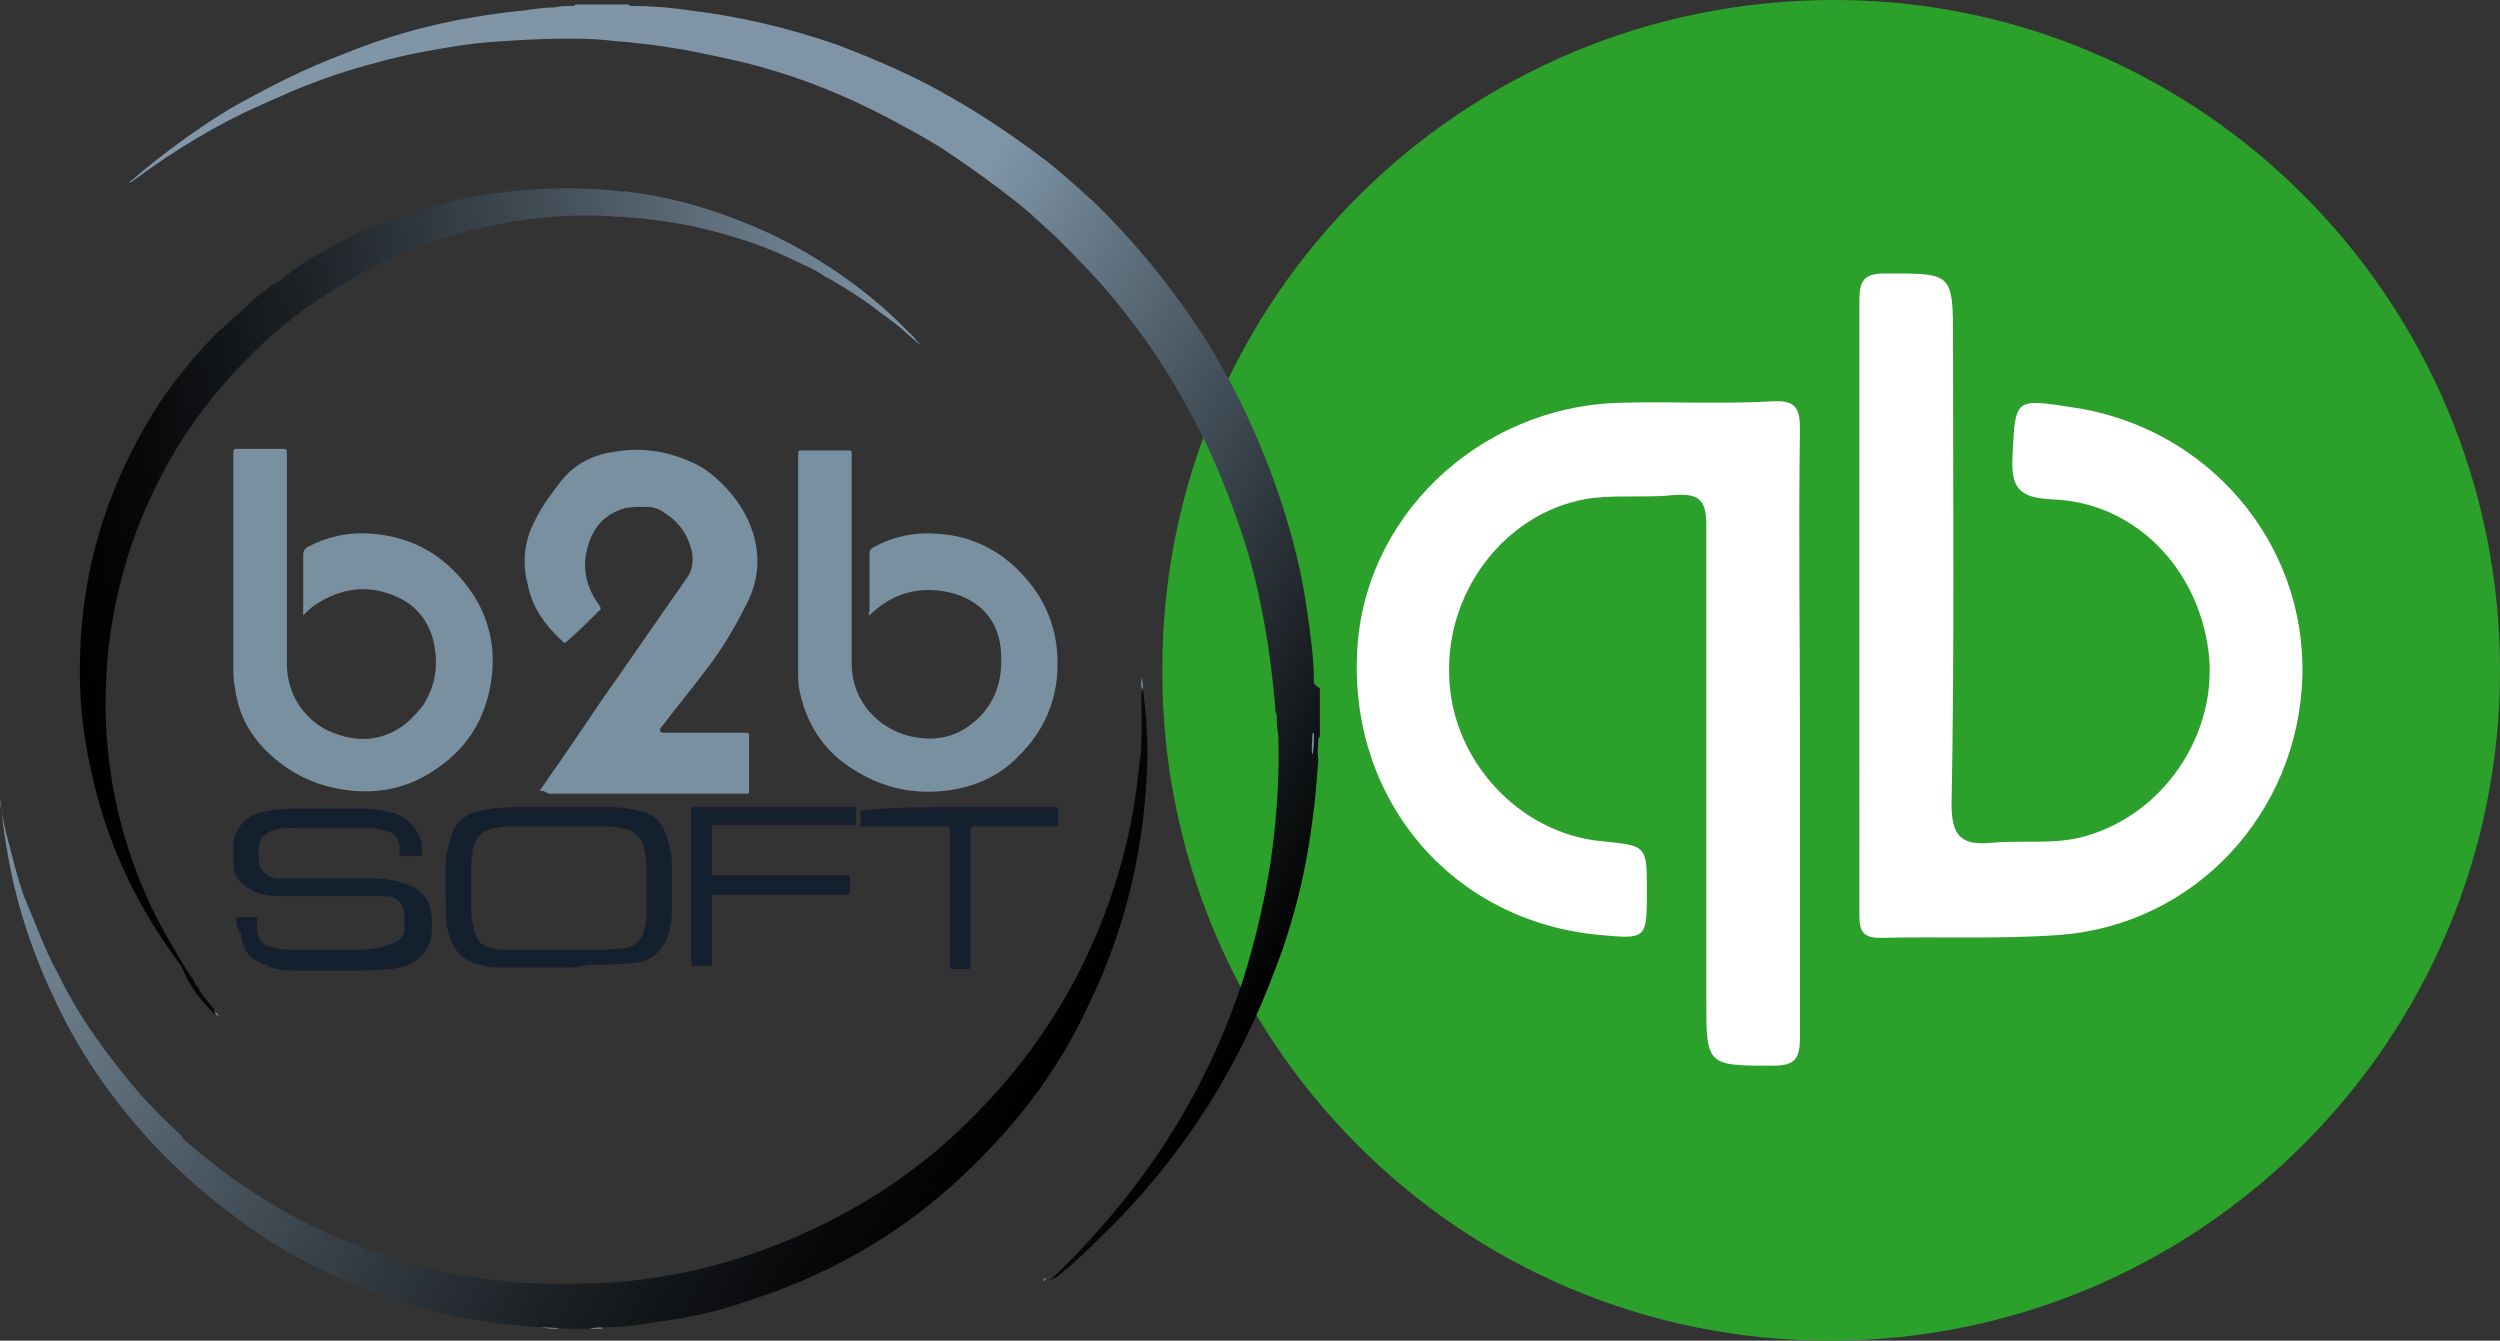 <?xml version="1.0" encoding="utf-8"?>
<!-- Generator: Adobe Illustrator 21.1.0, SVG Export Plug-In . SVG Version: 6.00 Build 0)  -->
<svg version="1.1" id="Слой_1" xmlns="http://www.w3.org/2000/svg" xmlns:xlink="http://www.w3.org/1999/xlink" x="0px" y="0px"
	 width="168.2px" height="90.2px" viewBox="0 0 168.2 90.2" style="enable-background:new 0 0 168.2 90.2;" xml:space="preserve">
<rect x="0" y="0" width="168.2" height="90.2" fill="#333333" stroke="none"/>
<style type="text/css">
	.st0{fill:#2BA12C;}
	.st1{fill:#FFFFFF;}
	.st2{fill:url(#SVGID_1_);}
	.st3{fill:url(#SVGID_2_);}
	.st4{fill:url(#SVGID_3_);}
	.st5{fill:#7990A0;}
	.st6{fill:#15202F;}
	.st7{fill:url(#SVGID_4_);}
	.st8{fill:url(#SVGID_5_);}
</style>
<g>
	<path class="st0" d="M168.2,45.1c0,24.9-20.2,45.1-45.1,45.1S78.1,70,78.2,45c0-24.9,20.2-45,45.2-45
		C148.1,0,168.2,20.2,168.2,45.1z"/>
	<path class="st1" d="M121.1,49.5c0,6.8,0,13.6,0,20.3c0,1.4-0.3,1.9-1.8,1.9c-4.5,0-4.5,0-4.5-4.5c0-10.6,0-21.2,0-31.8
		c0-1.7-0.4-2.2-2.1-2.1c-1.8,0.2-3.7,0-5.5,0.2c-5.6,0.7-9.9,6-9.7,11.9c0.1,5.7,4.7,10.7,10.3,11.2c3,0.3,3,0.3,3,3.3
		c0,3.3,0,3.3-3.2,3C97.8,62,90.9,54,91.3,44.1c0.3-9.2,8.1-16.7,17.6-17c3.5-0.1,6.9,0.1,10.4-0.1c1.6-0.1,1.8,0.6,1.8,1.9
		C121,35.8,121.1,42.6,121.1,49.5z"/>
	<path class="st1" d="M125.1,40.7c0-6.8,0-13.7,0-20.5c0-1.3,0.3-1.8,1.7-1.8c4.6,0,4.6-0.1,4.6,4.6c0,10.4,0.1,20.8-0.1,31.1
		c0,2.2,0.7,2.8,2.7,2.6c2.3-0.2,4.6,0.2,6.8-0.6c5.1-1.7,8.4-7,7.8-12.2c-0.7-5.7-5-10.1-10.5-10.3c-2.3-0.1-2.8-0.8-2.7-2.9
		c0.2-3.9,0.1-3.9,4-3.3c9.1,1.3,15.8,9.1,15.5,18.2c-0.3,9.1-7.2,16.6-16.3,17.3c-4,0.3-8.1,0.1-12.1,0.2c-1.4,0-1.4-0.7-1.4-1.8
		C125.1,54.4,125.1,47.5,125.1,40.7z"/>
</g>
<g>
	<g>
		
			<linearGradient id="SVGID_1_" gradientUnits="userSpaceOnUse" x1="8.6" y1="106.7" x2="8.6" y2="106.7" gradientTransform="matrix(1 0 0 -1 0 118.8)">
			<stop  offset="0" style="stop-color:#8196A7"/>
			<stop  offset="0.53" style="stop-color:#7E95A7"/>
			<stop  offset="1" style="stop-color:#000000"/>
		</linearGradient>
		<path class="st2" d="M8.6,12.1L8.6,12.1L8.6,12.1z"/>
		
			<linearGradient id="SVGID_2_" gradientUnits="userSpaceOnUse" x1="8.439" y1="106.406" x2="89.634" y2="59.528" gradientTransform="matrix(1 0 0 -1 0 118.8)">
			<stop  offset="0" style="stop-color:#8196A7"/>
			<stop  offset="0.53" style="stop-color:#7E95A7"/>
			<stop  offset="1" style="stop-color:#000000"/>
		</linearGradient>
		<path class="st3" d="M88.4,45.9c0-1.5-0.2-3-0.4-4.4c-0.3-2.3-0.8-4.5-1.5-6.8c-1.3-4.2-3.1-8.2-5.4-11.9
			c-2.2-3.4-4.7-6.5-7.6-9.3c-1-0.9-2-1.8-3-2.6c-2.1-1.6-4.3-3.1-6.6-4.4c-2.4-1.4-5-2.5-7.6-3.5c-3.2-1.1-6.5-1.9-9.9-2.3
			c-1.3-0.2-2.6-0.3-3.9-0.3c-0.1,0-0.2,0-0.2-0.1c-1.2,0-2.4,0-3.6,0c0,0.1-0.1,0.1-0.2,0.1c-0.4,0-0.8,0-1.2,0.1
			c-0.7,0-1.3,0.1-2,0.2c-1.2,0.1-2.5,0.3-3.7,0.5c-2.9,0.5-5.7,1.3-8.4,2.4c-2.7,1-5.2,2.3-7.7,3.7c-2.3,1.4-4.5,3-6.6,4.8
			c-0.1,0.1-0.2,0.1-0.2,0.2c0.1,0,0.1-0.1,0.2-0.1c2.7-2,5.6-3.8,8.8-5.2c0.6-0.3,1.2-0.5,1.8-0.8c1.9-0.8,3.9-1.5,5.9-2
			c1-0.3,2-0.5,3-0.7c1.6-0.3,3.3-0.6,5-0.7c1.5-0.1,3-0.2,4.5-0.2c1,0,1.9,0,2.9,0.1c0.7,0.1,1.4,0.1,2,0.2C44,3,45.1,3.2,46.3,3.4
			c2,0.4,4,0.8,5.9,1.4c3,0.9,5.9,2.2,8.6,3.7c1.1,0.6,2.2,1.2,3.2,1.9c1.5,1,3,2.1,4.4,3.2c0.9,0.7,1.7,1.5,2.6,2.3
			c1.4,1.4,2.8,2.8,4.1,4.4c0.8,1,1.5,1.9,2.2,2.9c0.8,1.2,1.6,2.4,2.3,3.7c1.9,3.3,3.3,6.8,4.4,10.4c0.3,1.1,0.6,2.2,0.8,3.3
			c0.5,2.3,0.8,4.7,1,7c0,0.2,0,0.3,0.1,0.5c0,0.4,0,0.9,0.1,1.3c0.1,2.8-0.1,5.7-0.5,8.5c-0.4,2.6-1,5.2-1.8,7.8
			c-2.5,7.8-6.8,14.4-12.7,20.1c-0.1,0.1-0.3,0.2-0.4,0.4c0.1-0.1,0.2-0.2,0.4-0.2c1.4-1.1,2.7-2.4,4-3.7
			c4.8-4.9,8.4-10.6,10.8-17.1c0.4-1,0.7-1.9,1-2.9c0.7-2.3,1.2-4.7,1.5-7.1c0.2-1.4,0.3-2.8,0.4-4.1c-0.1-0.5,0-0.9,0-1.4
			c0,0,0-0.1,0.1-0.1c0-0.3,0-0.7,0-1c0-0.8,0-1.5,0-2.3C88.3,46,88.4,45.9,88.4,45.9z"/>
		
			<linearGradient id="SVGID_3_" gradientUnits="userSpaceOnUse" x1="70.4" y1="32.8" x2="70.4" y2="32.8" gradientTransform="matrix(1 0 0 -1 0 118.8)">
			<stop  offset="0" style="stop-color:#8196A7"/>
			<stop  offset="0.53" style="stop-color:#7E95A7"/>
			<stop  offset="1" style="stop-color:#000000"/>
		</linearGradient>
		<path class="st4" d="M70.4,86L70.4,86L70.4,86z"/>
	</g>
	<path class="st5" d="M88.3,50.8c-0.1-0.5,0-0.9,0-1.4c0,0,0-0.1,0.1-0.1C88.4,49.9,88.4,50.4,88.3,50.8
		C88.4,50.8,88.4,50.8,88.3,50.8z"/>
	<path class="st5" d="M36.4,89.3c0.4,0,0.9,0,1.3,0.1C37.2,89.4,36.8,89.4,36.4,89.3L36.4,89.3L36.4,89.3z"/>
	<path class="st5" d="M39.6,89.4c0.3-0.1,0.6-0.1,0.9-0.1c0,0,0,0,0,0.1C40.2,89.4,39.9,89.4,39.6,89.4z"/>
	<path class="st5" d="M36.3,53.2c0.3-0.4,0.5-0.7,0.7-1c1.5-2.1,2.9-4.3,4.4-6.4c1.6-2.3,3.2-4.6,4.8-6.9c0.3-0.4,0.4-0.8,0.4-1.3
		c0-0.4-0.1-0.7-0.2-1c-0.3-0.9-0.9-1.6-1.7-2.1c-0.4-0.3-0.8-0.4-1.3-0.4c-0.6,0-1.2,0-1.7,0.2c-1,0.4-1.6,1-2,2
		c-0.6,1.6-0.4,3,0.6,4.4c0.2,0.3,0.1,0.3,0,0.4c-0.7,0.7-1.4,1.4-2.1,2c-0.1,0.1-0.2,0.2-0.3,0.1c-1.2-1.1-2.1-2.3-2.4-3.9
		c-0.4-1.5-0.2-3,0.5-4.3c0.5-1,1.1-1.8,1.8-2.7c0.9-1.1,2.1-1.7,3.5-1.9c1.7-0.3,3.4-0.1,5,0.6c1.1,0.4,2,1.2,2.8,2.1
		c0.6,0.7,1.1,1.5,1.4,2.3c0.7,1.8,0.6,3.6-0.3,5.3c-0.8,1.6-1.7,3.1-2.8,4.5c-0.9,1.2-1.9,2.4-2.8,3.6c-0.1,0.1-0.2,0.2-0.2,0.4
		c0.1,0.1,0.2,0.1,0.4,0.1c1.7,0,3.4,0,5.1,0c0.1,0,0.2,0,0.2,0c0.3,0,0.3,0,0.3,0.3c0,0.9,0,1.9,0,2.8c0,0.3,0,0.6,0,0.8
		c0,0.2,0,0.2-0.2,0.2c-0.1,0-0.2,0-0.2,0c-4.4,0-8.7,0-13.1,0C36.6,53.2,36.5,53.2,36.3,53.2z"/>
	<path class="st5" d="M20.4,41.4c0-0.2,0-0.2,0-0.3c0-1.3,0-2.5,0-3.8c0-0.2,0.1-0.4,0.3-0.5c1.3-0.7,2.7-1,4.2-0.9
		c3,0.2,5.3,1.6,7,4.2c1,1.6,1.4,3.4,1.2,5.3c-0.3,2.7-1.5,4.8-3.7,6.3c-1.7,1.2-3.6,1.7-5.7,1.5c-2.2-0.2-4.2-1.1-5.8-2.7
		c-1.2-1.2-1.9-2.6-2.1-4.3c-0.1-0.4-0.1-0.8-0.1-1.2c0-4.8,0-9.6,0-14.4c0-0.4,0-0.4,0.4-0.4c1,0,1.9,0,2.9,0c0.3,0,0.3,0,0.3,0.4
		c0,4.7,0,9.4,0,14.1c0,2.1,1.3,3.9,3.1,4.6c1.3,0.5,2.6,0.6,3.9,0c0.9-0.4,1.6-1.1,2.2-1.9c0.8-1.3,1-2.6,0.7-4.1
		c-0.3-1.4-1.1-2.5-2.4-3.1c-1.9-0.9-3.8-0.7-5.6,0.5C20.9,40.9,20.7,41.1,20.4,41.4z"/>
	<path class="st5" d="M58.5,41.4c-0.1-0.1,0-0.2,0-0.3c0-1.3,0-2.5,0-3.8c0-0.3,0.1-0.4,0.3-0.5c1.3-0.7,2.7-1,4.1-0.9
		c2.5,0.1,4.6,1.2,6.2,3.1c1.1,1.3,1.8,2.8,2,4.6c0.3,2.9-0.6,5.4-2.7,7.4c-1.3,1.3-3,2-4.8,2.2c-2.6,0.3-4.9-0.4-7-2
		c-1.5-1.2-2.4-2.8-2.8-4.7c-0.1-0.4-0.1-0.8-0.1-1.2c0-4.9,0-9.7,0-14.6c0,0,0,0,0-0.1c0-0.3,0-0.3,0.3-0.3c1,0,2,0,3,0
		c0.3,0,0.3,0,0.3,0.3c0,1.3,0,2.6,0,3.9c0,3.4,0,6.8,0,10.1c0,2.7,1.9,4.4,3.8,4.9c1.6,0.4,3.1,0.2,4.4-0.9c1-0.8,1.6-1.9,1.8-3.2
		c0.1-0.8,0.1-1.7-0.1-2.5c-0.4-1.5-1.4-2.4-2.8-2.9c-1.6-0.5-3.2-0.4-4.6,0.4C59.3,40.7,58.9,41,58.5,41.4z"/>
	<path class="st6" d="M37.5,65.1c-1.2,0-2.5,0-3.7,0c-0.7,0-1.3-0.1-1.9-0.3c-0.6-0.2-1.1-0.6-1.4-1.2c-0.4-0.7-0.5-1.5-0.5-2.2
		c0-1.2-0.1-2.4,0-3.6c0.1-0.6,0.2-1.1,0.4-1.7c0.3-0.8,0.9-1.3,1.7-1.5c0.8-0.2,1.7-0.3,2.5-0.3c2.1,0,4.3,0,6.4,0
		c0.7,0,1.4,0.1,2.2,0.3c0.8,0.2,1.3,0.7,1.6,1.5c0.2,0.6,0.4,1.3,0.4,1.9c0,1.2,0,2.4,0,3.5c0,0.4-0.1,0.9-0.2,1.3
		c-0.4,1.2-1.2,1.9-2.4,2c-1,0.1-1.9,0.1-2.9,0.1C38.9,65.1,38.2,65.1,37.5,65.1L37.5,65.1z M37.2,63.9c1.2,0,2.3,0,3.3,0
		c0.5,0,1-0.1,1.5-0.1c0.7-0.1,1.1-0.5,1.3-1.1c0.1-0.4,0.2-0.8,0.2-1.3c0-1,0-2,0-3c0-0.5-0.1-1-0.2-1.5c-0.2-0.6-0.6-0.9-1.1-1.1
		c-0.5-0.1-1-0.2-1.5-0.2c-2.1,0-4.3,0-6.4,0c-0.3,0-0.6,0-0.9,0.1c-0.8,0.1-1.3,0.5-1.5,1.2c-0.1,0.2-0.1,0.3-0.1,0.5
		c-0.1,0.4-0.1,0.8-0.1,1.2c0,0.8,0,1.7,0,2.5c0,0.6,0.1,1.2,0.3,1.8c0.2,0.5,0.5,0.8,1.1,0.9c0.3,0.1,0.6,0.1,1,0.1
		C35.1,63.9,36.2,63.9,37.2,63.9z"/>
	<path class="st6" d="M15.9,61.7c0.5,0,0.9,0,1.3,0c0.1,0,0.1,0.1,0.1,0.2c0,0.3,0,0.5,0,0.8c0.1,0.5,0.4,0.9,0.9,1
		c0.4,0.1,0.9,0.2,1.4,0.2c1.5,0,3,0,4.6,0c0.6,0,1.3-0.1,1.9-0.3c0.2-0.1,0.5-0.2,0.7-0.3c0.3-0.2,0.4-0.5,0.4-0.8
		c0-0.4,0-0.7,0-1.1c-0.1-0.6-0.5-1.1-1.2-1.1c-0.3,0-0.5,0-0.8,0c-1.9,0-3.8,0-5.7,0c-0.6,0-1.1,0-1.7-0.1c-0.4-0.1-0.7-0.2-1-0.4
		c-0.7-0.4-1.1-0.9-1.1-1.7c0-0.5,0-0.9,0-1.4c0.2-1.1,0.9-1.9,2.1-2.1c0.9-0.2,1.8-0.2,2.8-0.2c1.2,0,2.4,0,3.6,0
		c0.8,0,1.5,0.1,2.3,0.3c0.9,0.3,1.5,0.9,1.8,1.8c0.1,0.4,0.1,0.7,0.1,1.1c-0.5,0-1,0-1.5,0c-0.1-0.2,0-0.3,0-0.5
		c0-0.6-0.3-1.1-0.9-1.2c-0.4-0.1-0.9-0.2-1.3-0.2c-1.6,0-3.3,0-4.9,0c-0.4,0-0.8,0-1.2,0.1c-0.8,0.2-1.2,0.6-1.2,1.4
		c0,0.2,0,0.3,0,0.5c0,0.8,0.5,1.4,1.4,1.4c0.3,0,0.6,0,0.9,0c1.8,0,3.6,0,5.4,0c0.7,0,1.3,0.1,2,0.3c0.3,0.1,0.5,0.2,0.8,0.3
		c0.6,0.4,1,0.9,1.1,1.7c0.1,0.6,0.1,1.1,0,1.7c-0.1,0.5-0.3,0.9-0.7,1.3c-0.6,0.5-1.2,0.7-2,0.8c-0.9,0.1-1.8,0.1-2.7,0.1
		c-1.2,0-2.4,0-3.5,0c-0.7,0-1.4,0-2.1-0.3c-0.1-0.1-0.3-0.1-0.4-0.2c-0.9-0.3-1.3-1-1.4-2C15.9,62.4,15.9,62.1,15.9,61.7z"/>
	<path class="st6" d="M52,54.3c1.7,0,3.5,0,5.2,0c0.1,0,0.2,0,0.2,0c0.1,0,0.2,0,0.2,0.2c0,0.3,0,0.6,0,0.9c0,0.1-0.1,0.2-0.2,0.1
		c-0.1,0-0.2,0-0.3,0c-3,0-5.9,0-8.9,0c-0.1,0-0.2,0-0.2,0c-0.1,0-0.1,0-0.1,0.1v0.1c0,1,0,1.9,0,2.9c0,0.3,0,0.3,0.3,0.3
		c2.8,0,5.7,0,8.5,0c0.1,0,0.1,0,0.2,0c0.3,0,0.3,0,0.3,0.3s0,0.5,0,0.8c0,0.1-0.1,0.2-0.2,0.2s-0.2,0-0.2,0c-2.8,0-5.6,0-8.5,0
		c-0.4,0-0.4-0.1-0.4,0.4c0,1.4,0,2.8,0,4.1c0,0.1,0,0.2,0,0.2c0,0.1,0,0.1-0.1,0.1c-0.4,0-0.8,0-1.2,0c-0.1,0-0.1,0-0.1-0.1
		s0-0.2,0-0.2c0-3.3,0-6.7,0-10c0-0.4,0-0.4,0.4-0.4C48.5,54.3,50.2,54.3,52,54.3z"/>
	<path class="st6" d="M64.6,54.3c2.1,0,4.1,0,6.2,0c0.1,0,0.2,0,0.2,0c0.1,0,0.2,0,0.2,0.2c0,0.3,0,0.6,0,0.9c0,0.1,0,0.2-0.2,0.2
		c-0.1,0-0.2,0-0.2,0c-1.7,0-3.3,0-5,0c-0.1,0-0.1,0-0.2,0c-0.2,0-0.3,0-0.3,0.3c0,1.8,0,3.7,0,5.5c0,1.2,0,2.3,0,3.5
		c0,0.3,0,0.3-0.3,0.3s-0.6,0-0.9,0c-0.1,0-0.2,0-0.2-0.2c0-0.1,0-0.2,0-0.3c0-2.9,0-5.8,0-8.7c0-0.4,0-0.4-0.4-0.4
		c-1.7,0-3.5,0-5.2,0c-0.1,0-0.2,0-0.3,0c-0.1,0-0.1,0-0.1-0.1c0-0.3,0-0.6,0-0.9c0-0.1,0-0.1,0.1-0.1s0.2,0,0.3,0
		C60.4,54.3,62.5,54.3,64.6,54.3z"/>
	
		<linearGradient id="SVGID_4_" gradientUnits="userSpaceOnUse" x1="7.004" y1="77.232" x2="68.085" y2="41.967" gradientTransform="matrix(1 0 0 -1 0 118.8)">
		<stop  offset="0" style="stop-color:#8196A7"/>
		<stop  offset="9.085447e-02" style="stop-color:#728594"/>
		<stop  offset="0.408" style="stop-color:#414C55"/>
		<stop  offset="0.676" style="stop-color:#1E2327"/>
		<stop  offset="0.881" style="stop-color:#08090B"/>
		<stop  offset="1" style="stop-color:#000000"/>
	</linearGradient>
	<path class="st7" d="M76.9,46.4L76.9,46.4c-0.1,0.1-0.1,0.2-0.1,0.3v0.1c0,0.6,0,1.3,0,1.9v0.1c0,0.1,0,0.1,0,0.2
		c0,0.2,0,0.3,0,0.5c0,0.5,0,1-0.1,1.5c-0.2,2.1-0.5,4.1-1,6.1c-1.8,7.1-5.3,13.2-10.5,18.3c-3,3-6.5,5.4-10.3,7.2
		c-4.4,2.1-9.1,3.4-14,3.7c-2,0.1-4,0.1-6,0c-1.8-0.2-3.6-0.4-5.4-0.8C24.2,84.3,19.3,82,15,78.8c-0.9-0.7-1.8-1.4-2.7-2.2
		c0-0.1-0.1-0.1-0.1-0.2c-1.3-1.2-2.6-2.5-3.7-3.9c-1.8-2.2-3.4-4.5-4.6-7c-0.5-0.9-0.9-1.8-1.3-2.8C2.3,62,2,61.2,1.7,60.5
		C1.4,59.8,1.2,59,1,58.3c-0.2-0.8-0.4-1.5-0.6-2.3c-0.2-0.8-0.3-1.5-0.4-2.3c0,0.2,0,0.5,0.1,0.7c0.1,1.2,0.3,2.4,0.5,3.5
		c0.6,3.3,1.7,6.5,3.2,9.6c1.8,3.8,4.2,7.1,7.1,10.1c0.1,0.1,0.2,0.2,0.3,0.3c1.9,1.9,4,3.6,6.2,5.1c2.8,1.9,5.9,3.3,9.1,4.4
		c0.8,0.3,1.7,0.5,2.6,0.8c1,0.3,2,0.5,3,0.6c1.5,0.3,2.9,0.4,4.4,0.5c0.4,0,0.9,0,1.3,0.1c0.6,0,1.3,0,1.9,0
		c0.3-0.1,0.6-0.1,0.9-0.1c1.1,0,2.1-0.1,3.2-0.3c2.4-0.3,4.7-0.8,6.9-1.6c5.8-1.9,10.9-5,15.2-9.4c3-3,5.5-6.4,7.3-10.3
		c2.6-5.3,3.9-11,4-16.9C77.2,49.4,77.1,47.9,76.9,46.4z"/>
	<path class="st5" d="M76.9,46.4L76.9,46.4c-0.2-0.3-0.1-0.5-0.1-0.8C76.9,45.9,76.9,46.1,76.9,46.4z"/>
	<path class="st5" d="M14.4,68.1L14.4,68.1c0.1,0,0.3,0.1,0.3,0.3l0,0C14.6,68.3,14.5,68.2,14.4,68.1z"/>
	<path class="st5" d="M76.8,49c0,0.2,0,0.3,0,0.5C76.8,49.3,76.8,49.2,76.8,49z"/>
	<path class="st5" d="M70.2,86.1c0-0.1,0.1-0.1,0.2-0.1l0,0C70.4,86.1,70.3,86.1,70.2,86.1C70.3,86.1,70.3,86.1,70.2,86.1z"/>
	<path class="st5" d="M8.6,12.1C8.6,12.2,8.5,12.2,8.6,12.1L8.6,12.1C8.5,12.1,8.6,12.1,8.6,12.1L8.6,12.1z"/>
	<path class="st5" d="M70.3,86.1c0,0.1-0.1,0.1-0.1,0.1l0,0C70.2,86.2,70.2,86.1,70.3,86.1L70.3,86.1z"/>
	<path class="st5" d="M76.8,48.8L76.8,48.8L76.8,48.8z"/>
	<path class="st5" d="M76.8,46.7C76.8,46.8,76.8,46.8,76.8,46.7C76.8,46.8,76.8,46.8,76.8,46.7z"/>
	<path class="st5" d="M8.5,12.2L8.5,12.2C8.4,12.2,8.5,12.2,8.5,12.2L8.5,12.2z"/>
	<path class="st5" d="M14.7,68.4C14.8,68.4,14.8,68.4,14.7,68.4C14.8,68.5,14.8,68.5,14.7,68.4C14.8,68.5,14.7,68.4,14.7,68.4
		L14.7,68.4z"/>
	<path class="st5" d="M14.9,68.5C14.8,68.5,14.8,68.5,14.9,68.5C14.8,68.5,14.8,68.5,14.9,68.5C14.8,68.5,14.9,68.5,14.9,68.5
		L14.9,68.5z"/>
	<path class="st5" d="M14.9,68.5L14.9,68.5C14.9,68.6,14.9,68.6,14.9,68.5L14.9,68.5z"/>
	<path class="st5" d="M70.1,86.2L70.1,86.2L70.1,86.2L70.1,86.2L70.1,86.2z"/>
	
		<linearGradient id="SVGID_5_" gradientUnits="userSpaceOnUse" x1="-1761.587" y1="2302.261" x2="-1710.205" y2="2272.595" gradientTransform="matrix(-0.788 0.616 0.616 0.788 -2742.629 -693.494)">
		<stop  offset="0" style="stop-color:#8196A7"/>
		<stop  offset="9.085447e-02" style="stop-color:#728594"/>
		<stop  offset="0.408" style="stop-color:#414C55"/>
		<stop  offset="0.676" style="stop-color:#1E2327"/>
		<stop  offset="0.881" style="stop-color:#08090B"/>
		<stop  offset="1" style="stop-color:#000000"/>
	</linearGradient>
	<path class="st8" d="M14.5,68.3L14.5,68.3c0-0.1-0.1-0.2-0.1-0.3c0,0,0,0,0-0.1c-0.3-0.4-0.7-0.8-1-1.3c0,0,0,0,0-0.1l-0.1-0.1
		c-0.1-0.1-0.2-0.2-0.2-0.3c-0.2-0.4-0.5-0.7-0.7-1.1c-0.9-1.5-1.8-3-2.5-4.6c-2.5-5.6-3.3-11.5-2.5-17.6c0.5-3.5,1.5-6.9,3.1-10.1
		c1.8-3.7,4.3-6.9,7.3-9.7c1.2-1.1,2.6-2.2,4-3.1c1.3-0.8,2.6-1.6,4-2.3c4.2-1.9,8.5-3,13.1-3.1c1,0,1.9,0,2.9,0.1c0,0,0.1,0,0.2,0
		c1.5,0.1,3,0.3,4.5,0.6c2.3,0.5,4.6,1.2,6.7,2.2c0.8,0.4,1.6,0.7,2.3,1.2c0.6,0.3,1.2,0.7,1.7,1c0.6,0.4,1.1,0.7,1.6,1.1
		s1.1,0.8,1.6,1.2c0.5,0.4,1,0.9,1.5,1.3c-0.1-0.2-0.3-0.3-0.4-0.5c-0.7-0.7-1.4-1.4-2.2-2.1c-2.2-1.9-4.5-3.4-7.1-4.7
		c-3.2-1.5-6.5-2.6-10-3c-0.1,0-0.2-0.1-0.3,0c-2.2-0.3-4.5-0.3-6.7-0.1c-2.8,0.2-5.6,0.8-8.3,1.8c-0.7,0.3-1.4,0.5-2.1,0.8
		c-0.8,0.3-1.6,0.7-2.3,1.1c-1.1,0.6-2.2,1.2-3.2,2c-0.3,0.2-0.5,0.5-0.9,0.6c-0.4,0.3-0.9,0.7-1.3,1c-0.1,0.2-0.4,0.3-0.5,0.5
		c-0.7,0.6-1.3,1.2-2,1.8c-1.4,1.4-2.7,3-3.8,4.6C8,31.3,6.2,36,5.6,41.1c-0.4,3.6-0.3,7.1,0.5,10.6c1,4.9,3.1,9.3,6.1,13.3
		C12.8,66.5,13.6,67.4,14.5,68.3z"/>
</g>
</svg>
